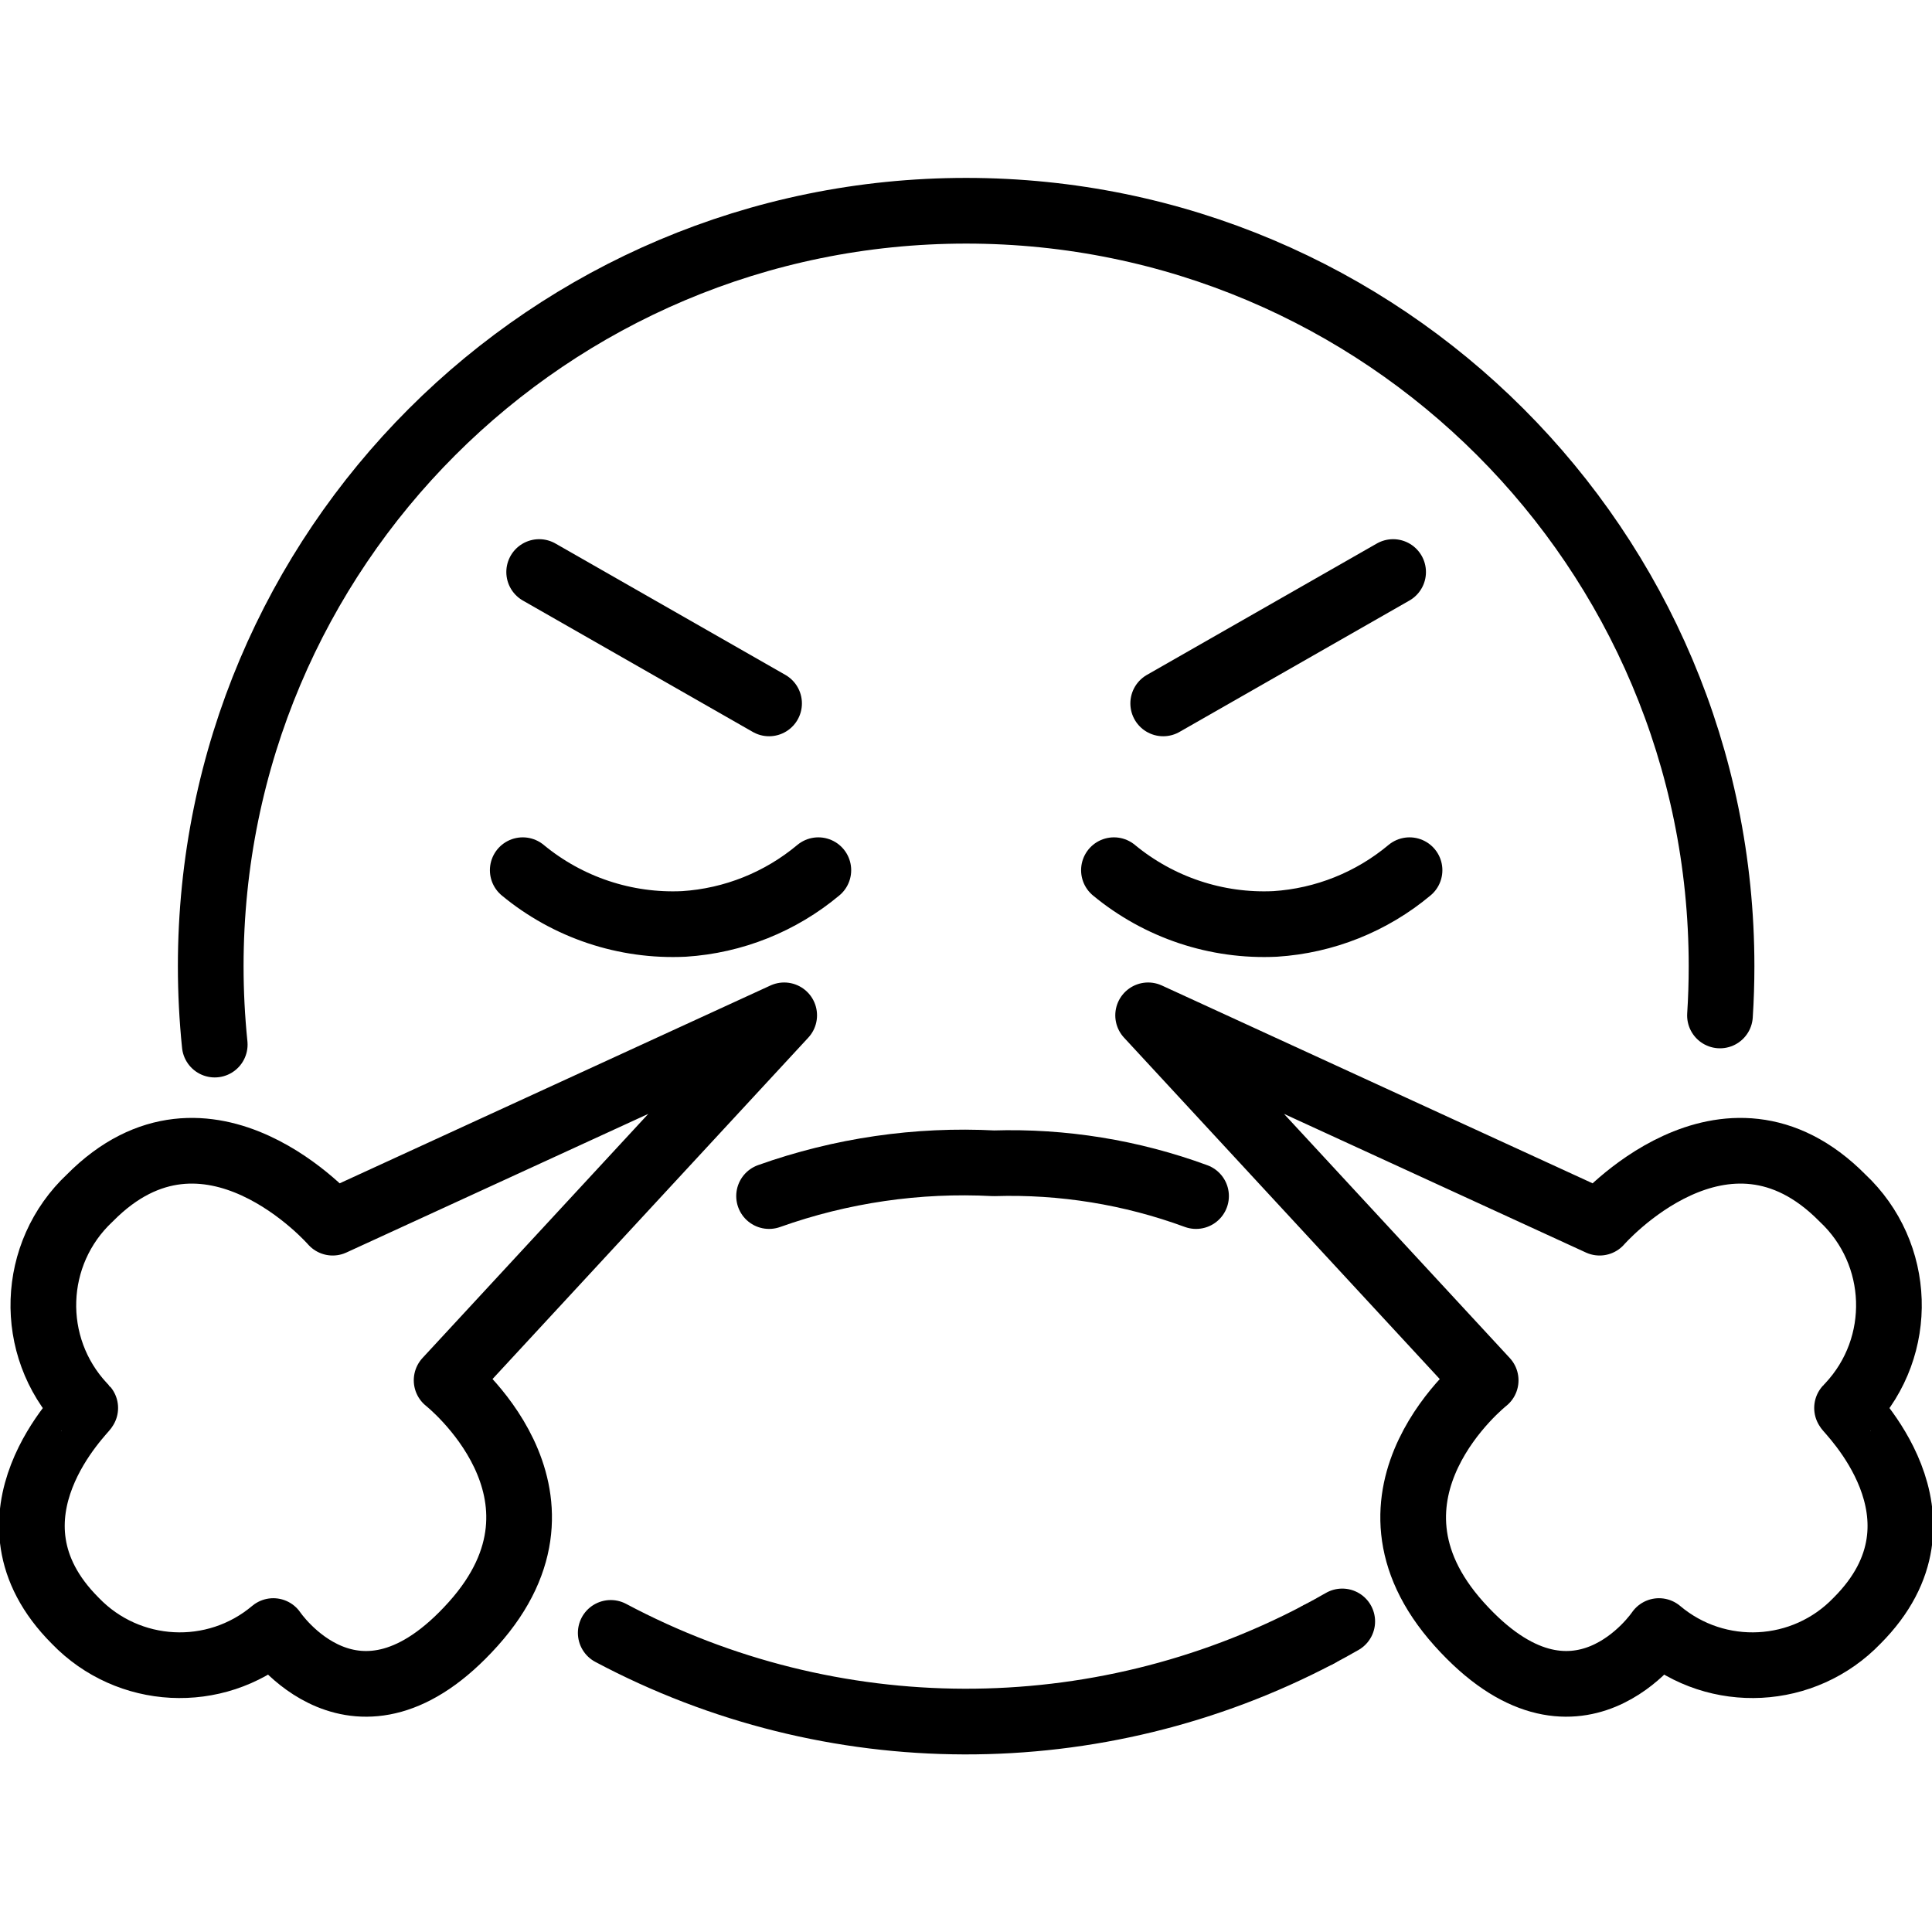 <svg xmlns="http://www.w3.org/2000/svg" width="24" height="24" viewBox="0 0 24 24"> <g transform="translate(0.0 2.21) scale(0.408)">
  
  <g
     id="line"
     transform="translate(-6.584,-12)">
    <path
       fill="none"
       stroke="#000"
       stroke-linecap="round"
       stroke-linejoin="round"
       stroke-width="2"
       d="M 46.717,56.356 C 39.97,59.901 31.907,59.88 25.179,56.3"
       id="path2" />
    <path
       fill="none"
       stroke="#000"
       stroke-linecap="round"
       stroke-linejoin="round"
       stroke-width="2"
       d="m 47.451,55.951 c -0.242,0.139 -0.487,0.274 -0.735,0.405"
       id="path4" />
    <path
       fill="none"
       stroke="#000"
       stroke-linecap="round"
       stroke-linejoin="round"
       stroke-width="2"
       d="M 13.122,38.388 C 13.041,37.594 13,36.797 13,36 13,23.297 23.297,13 36,13 c 12.703,0 23,10.297 23,23 0,0.504 -0.016,1.005 -0.048,1.501"
       id="path6" />
    <line
       x1="23"
       x2="30"
       y1="24"
       y2="28"
       fill="none"
       stroke="#000"
       stroke-linecap="round"
       stroke-linejoin="round"
       stroke-width="2"
       id="line8" />
    <line
       x1="49"
       x2="42"
       y1="24"
       y2="28"
       fill="none"
       stroke="#000"
       stroke-linecap="round"
       stroke-linejoin="round"
       stroke-width="2"
       id="line10" />
    <path
       fill="none"
       stroke="#000"
       stroke-linecap="round"
       stroke-linejoin="round"
       stroke-width="2"
       d="m 30,43 c 2.192,-0.781 4.518,-1.12 6.842,-0.998 C 38.94,41.937 41.03,42.276 43,43"
       id="path12" />
    <path
       fill="none"
       stroke="#000"
       stroke-linecap="round"
       stroke-linejoin="round"
       stroke-width="2"
       d="m 22.5,33.078 c 1.376,1.137 3.126,1.721 4.909,1.636 1.503,-0.096 2.936,-0.67 4.091,-1.636"
       id="path14" />
    <path
       fill="none"
       stroke="#000"
       stroke-linecap="round"
       stroke-linejoin="round"
       stroke-width="2"
       d="m 40.5,33.078 c 1.376,1.137 3.126,1.721 4.909,1.636 1.503,-0.096 2.936,-0.67 4.091,-1.636"
       id="path16" />
    <path
       fill="none"
       stroke="#000"
       stroke-linecap="round"
       stroke-linejoin="round"
       stroke-width="2"
       d="M 30.46,37.497 16.713,43.81 c 0,0 -3.811,-4.378 -7.393,-0.753 -1.804,1.689 -1.897,4.521 -0.208,6.325 0,0 0,10e-5 10e-5,10e-5 0.022,0.024 0.044,0.047 0.067,0.07 0.034,0.035 -3.46,3.321 -0.302,6.479 1.614,1.675 4.25,1.812 6.028,0.313 0,0 2.522,3.757 6.086,-0.215 3.564,-3.971 -0.809,-7.42 -0.809,-7.42 z"
       id="path18" />
    <path
       fill="none"
       stroke="#000"
       stroke-linecap="round"
       stroke-linejoin="round"
       stroke-width="2"
       d="M 41.541,37.497 55.287,43.81 c 0,0 3.811,-4.378 7.393,-0.753 1.804,1.689 1.897,4.521 0.208,6.325 0,0 0,10e-5 -10e-5,10e-5 -0.022,0.024 -0.044,0.047 -0.067,0.07 -0.034,0.035 3.46,3.321 0.302,6.479 -1.614,1.675 -4.25,1.812 -6.028,0.313 0,0 -2.522,3.756 -6.086,-0.214 -3.564,-3.971 0.809,-7.42 0.809,-7.42 z"
       id="path20" />
  </g>
</g></svg>